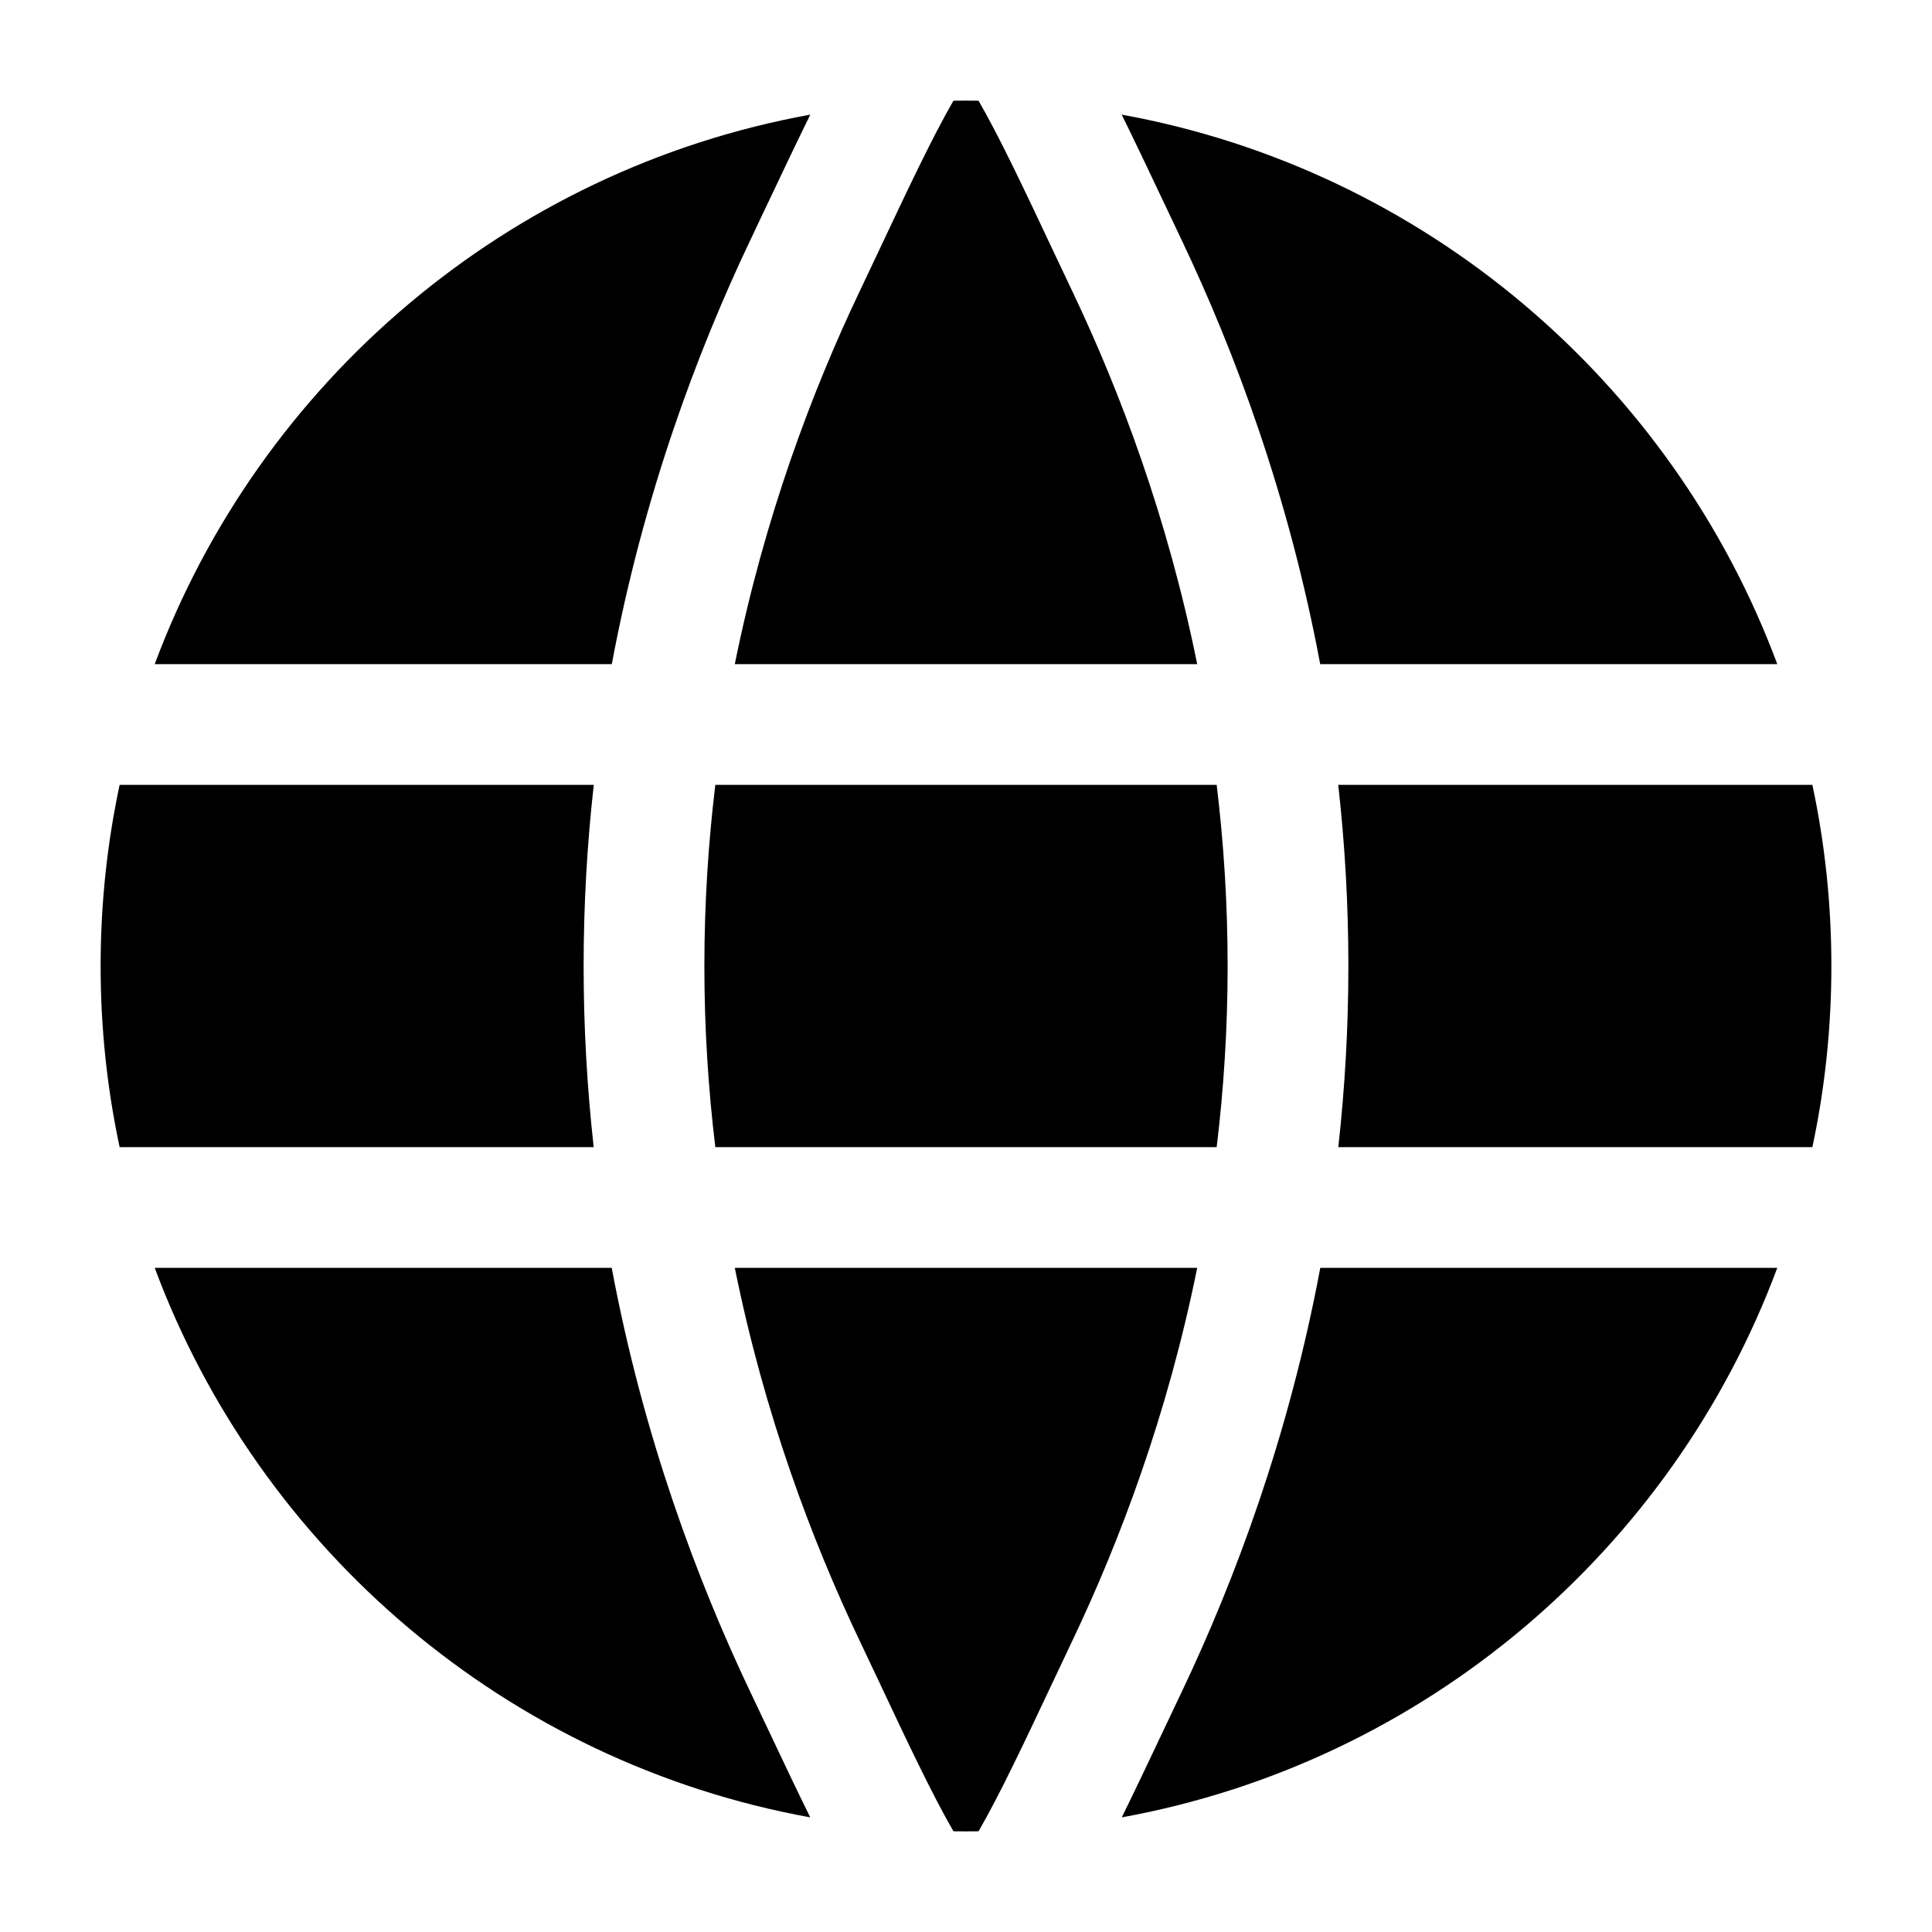 <svg width="24" height="24" viewBox="0 0 24 24" xmlns="http://www.w3.org/2000/svg">
    <path fill-rule="evenodd" clip-rule="evenodd" d="M7.25 12.001C7.25 12.778 7.295 13.529 7.375 14.25H1.486C1.331 13.524 1.25 12.772 1.25 12C1.25 11.228 1.331 10.476 1.486 9.75H7.376C7.295 10.471 7.25 11.222 7.25 12.001ZM7.6 8.25H1.922C3.226 4.747 6.305 2.107 10.066 1.424C9.897 1.767 9.72 2.139 9.542 2.516L9.542 2.516L9.541 2.517C9.469 2.671 9.396 2.825 9.323 2.978C8.658 4.375 7.991 6.16 7.6 8.25ZM9.128 8.25H14.872C14.504 6.429 13.914 4.864 13.323 3.623C13.234 3.436 13.145 3.248 13.057 3.061C12.733 2.373 12.42 1.708 12.156 1.251C12.104 1.25 12.052 1.25 12 1.25C11.948 1.25 11.896 1.25 11.844 1.251C11.58 1.708 11.267 2.373 10.943 3.061L10.943 3.061L10.943 3.061C10.855 3.248 10.766 3.436 10.677 3.623C10.086 4.864 9.496 6.429 9.128 8.25ZM15.114 9.75H8.886C8.799 10.469 8.75 11.22 8.75 12.001C8.75 12.78 8.799 13.531 8.886 14.25H15.114C15.201 13.531 15.25 12.78 15.25 12.001C15.25 11.22 15.201 10.469 15.114 9.75ZM16.4 8.25C16.009 6.16 15.342 4.375 14.677 2.978C14.604 2.825 14.531 2.67 14.458 2.516L14.458 2.516C14.28 2.139 14.103 1.767 13.934 1.424C17.695 2.107 20.774 4.747 22.078 8.25H16.4ZM22.514 9.75H16.624C16.705 10.471 16.75 11.222 16.75 12.001C16.75 12.778 16.705 13.529 16.625 14.25H22.514C22.669 13.524 22.75 12.772 22.75 12C22.75 11.228 22.669 10.476 22.514 9.75ZM10.677 20.378C10.086 19.136 9.496 17.571 9.128 15.75H14.872C14.504 17.571 13.914 19.136 13.323 20.378C13.235 20.563 13.147 20.749 13.06 20.934C12.735 21.624 12.421 22.291 12.156 22.749C12.104 22.75 12.052 22.75 12 22.75C11.948 22.75 11.896 22.75 11.844 22.749C11.579 22.291 11.265 21.624 10.94 20.934L10.94 20.934L10.94 20.933C10.852 20.748 10.765 20.562 10.677 20.378ZM16.401 15.75H22.078C20.774 19.253 17.695 21.893 13.935 22.576C14.105 22.231 14.282 21.857 14.461 21.478C14.533 21.326 14.605 21.174 14.677 21.023C15.342 19.626 16.009 17.841 16.401 15.75ZM1.922 15.75H7.599C7.991 17.841 8.658 19.626 9.323 21.023C9.395 21.174 9.467 21.326 9.539 21.478C9.718 21.857 9.895 22.231 10.065 22.576C6.305 21.893 3.226 19.253 1.922 15.75Z"/>
</svg>
